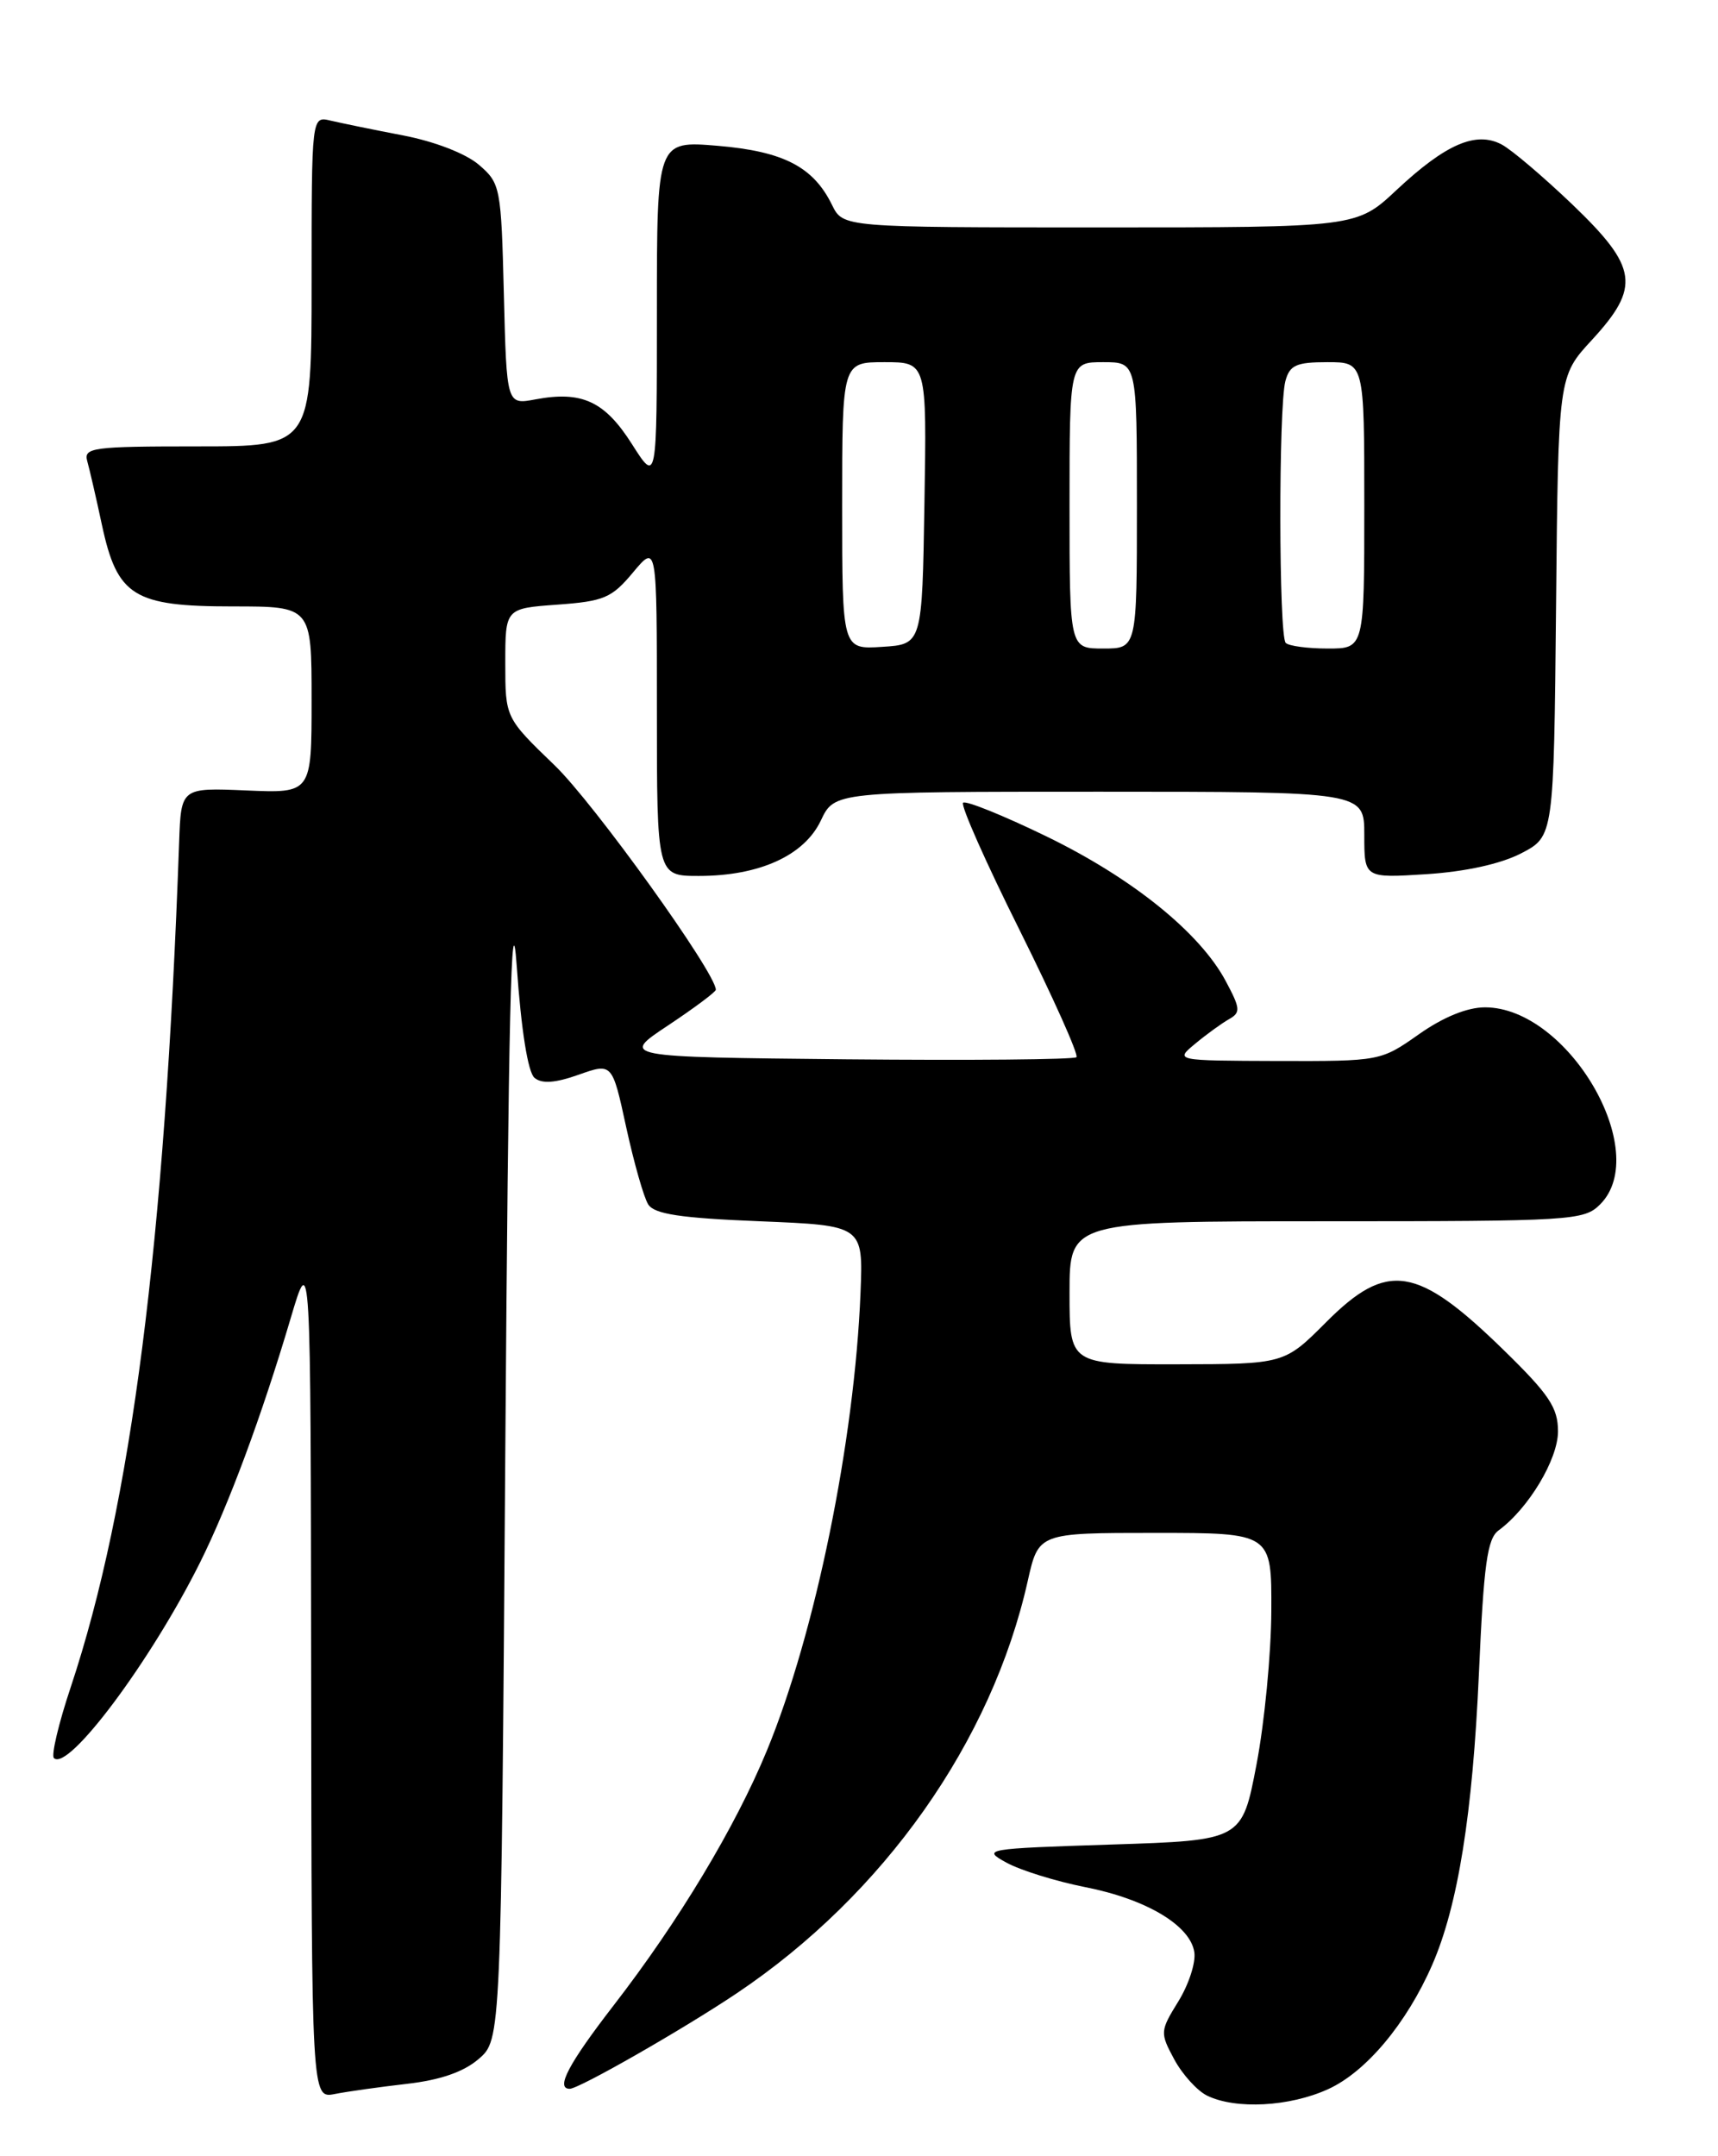 <?xml version="1.0" encoding="UTF-8" standalone="no"?>
<!DOCTYPE svg PUBLIC "-//W3C//DTD SVG 1.1//EN" "http://www.w3.org/Graphics/SVG/1.1/DTD/svg11.dtd" >
<svg xmlns="http://www.w3.org/2000/svg" xmlns:xlink="http://www.w3.org/1999/xlink" version="1.1" viewBox="0 0 204 256">
 <g >
 <path fill="currentColor"
d=" M 157.69 248.05 C 162.20 246.01 167.03 240.24 170.07 233.27 C 173.12 226.27 174.87 215.36 175.61 198.70 C 176.18 185.75 176.60 182.68 177.95 181.70 C 181.49 179.11 185.00 173.27 185.00 169.95 C 185.00 167.13 183.96 165.57 178.54 160.28 C 168.26 150.25 164.73 149.70 157.47 156.98 C 152.50 161.96 152.50 161.96 139.75 161.98 C 127.00 162.00 127.00 162.00 127.00 153.50 C 127.00 145.00 127.00 145.00 157.50 145.00 C 186.67 145.00 188.09 144.91 190.00 143.00 C 196.23 136.77 186.19 119.60 176.33 119.60 C 174.22 119.60 171.37 120.76 168.48 122.80 C 163.96 125.98 163.88 126.00 151.72 125.97 C 139.50 125.93 139.50 125.93 141.91 123.93 C 143.24 122.82 145.04 121.52 145.91 121.02 C 147.34 120.22 147.30 119.76 145.54 116.47 C 142.47 110.73 134.47 104.27 124.27 99.31 C 119.12 96.81 114.66 95.01 114.36 95.31 C 114.05 95.61 117.07 102.42 121.07 110.43 C 125.06 118.45 128.10 125.23 127.82 125.52 C 127.53 125.80 115.23 125.91 100.49 125.77 C 73.67 125.50 73.67 125.50 79.34 121.74 C 82.45 119.67 85.00 117.77 85.00 117.51 C 85.00 115.51 70.52 95.35 65.85 90.86 C 60.00 85.22 60.00 85.22 60.00 78.73 C 60.00 72.24 60.00 72.24 66.17 71.79 C 71.72 71.39 72.64 71.00 75.17 67.96 C 78.00 64.58 78.00 64.58 78.00 84.29 C 78.00 104.00 78.00 104.00 82.98 104.00 C 90.17 104.00 95.50 101.58 97.47 97.42 C 99.09 94.00 99.09 94.00 130.55 94.00 C 162.00 94.00 162.00 94.00 162.00 99.13 C 162.00 104.26 162.00 104.26 169.39 103.79 C 174.02 103.49 178.21 102.57 180.64 101.31 C 184.50 99.30 184.50 99.30 184.77 72.00 C 185.03 44.69 185.03 44.69 189.02 40.37 C 194.82 34.07 194.49 31.75 186.75 24.32 C 183.31 21.03 179.52 17.80 178.32 17.16 C 175.27 15.54 171.68 17.09 165.84 22.55 C 161.09 27.00 161.09 27.00 130.60 27.00 C 100.11 27.00 100.11 27.00 98.80 24.34 C 96.58 19.80 93.03 17.97 85.21 17.31 C 78.00 16.71 78.00 16.71 78.00 37.05 C 78.00 57.39 78.00 57.39 75.04 52.73 C 71.81 47.64 69.10 46.38 63.57 47.42 C 60.16 48.06 60.16 48.06 59.83 34.94 C 59.51 22.21 59.42 21.76 56.87 19.57 C 55.33 18.24 51.62 16.80 47.87 16.08 C 44.37 15.41 40.49 14.61 39.25 14.32 C 37.00 13.78 37.00 13.78 37.00 33.39 C 37.00 53.00 37.00 53.00 23.43 53.00 C 10.99 53.00 9.91 53.14 10.36 54.75 C 10.63 55.71 11.42 59.12 12.10 62.31 C 13.92 70.79 15.86 72.00 27.63 72.00 C 37.00 72.00 37.00 72.00 37.00 83.09 C 37.00 94.18 37.00 94.18 29.25 93.85 C 21.50 93.52 21.50 93.52 21.27 100.01 C 19.58 147.62 15.59 178.71 8.40 200.31 C 6.96 204.61 6.07 208.40 6.40 208.73 C 8.07 210.40 17.90 197.25 23.76 185.50 C 27.16 178.67 31.06 168.17 34.52 156.50 C 36.89 148.50 36.89 148.50 36.95 198.83 C 37.00 249.16 37.00 249.16 39.75 248.62 C 41.26 248.32 45.13 247.78 48.34 247.41 C 52.28 246.96 55.05 246.00 56.84 244.46 C 59.50 242.17 59.50 242.17 60.00 172.34 C 60.37 120.78 60.72 105.70 61.36 114.72 C 61.89 122.31 62.69 127.33 63.47 127.97 C 64.34 128.70 65.92 128.59 68.71 127.60 C 72.70 126.19 72.70 126.19 74.36 133.85 C 75.28 138.06 76.45 142.18 76.97 143.00 C 77.70 144.15 80.78 144.62 90.21 145.00 C 102.50 145.50 102.50 145.50 102.18 153.50 C 101.47 171.10 96.81 193.92 91.06 207.85 C 87.32 216.92 80.59 228.11 72.87 238.09 C 67.50 245.04 65.94 248.00 67.65 248.00 C 68.76 248.00 81.15 240.91 87.50 236.65 C 104.97 224.92 117.77 206.77 122.04 187.69 C 123.32 182.00 123.32 182.00 137.16 182.00 C 151.00 182.00 151.00 182.00 150.96 191.25 C 150.94 196.34 150.15 204.55 149.20 209.50 C 147.48 218.50 147.48 218.50 131.99 219.00 C 116.91 219.49 116.58 219.54 119.51 221.15 C 121.17 222.06 125.36 223.36 128.83 224.05 C 136.12 225.48 141.36 228.61 141.82 231.80 C 142.00 233.03 141.14 235.66 139.91 237.64 C 137.74 241.16 137.73 241.34 139.44 244.52 C 140.41 246.31 142.17 248.25 143.35 248.82 C 146.75 250.47 153.13 250.13 157.69 248.05 Z  M 100.00 60.05 C 100.00 43.00 100.00 43.00 105.02 43.00 C 110.05 43.00 110.05 43.00 109.77 59.75 C 109.50 76.50 109.50 76.50 104.75 76.80 C 100.00 77.11 100.00 77.11 100.00 60.05 Z  M 127.00 60.00 C 127.00 43.00 127.00 43.00 131.00 43.00 C 135.00 43.00 135.00 43.00 135.00 60.00 C 135.00 77.00 135.00 77.00 131.00 77.00 C 127.00 77.00 127.00 77.00 127.00 60.00 Z  M 152.67 76.33 C 151.84 75.50 151.81 48.33 152.63 45.25 C 153.14 43.35 153.92 43.00 157.62 43.00 C 162.00 43.00 162.00 43.00 162.00 60.00 C 162.00 77.00 162.00 77.00 157.67 77.00 C 155.28 77.00 153.03 76.70 152.67 76.33 Z "/>
</g>
</svg>